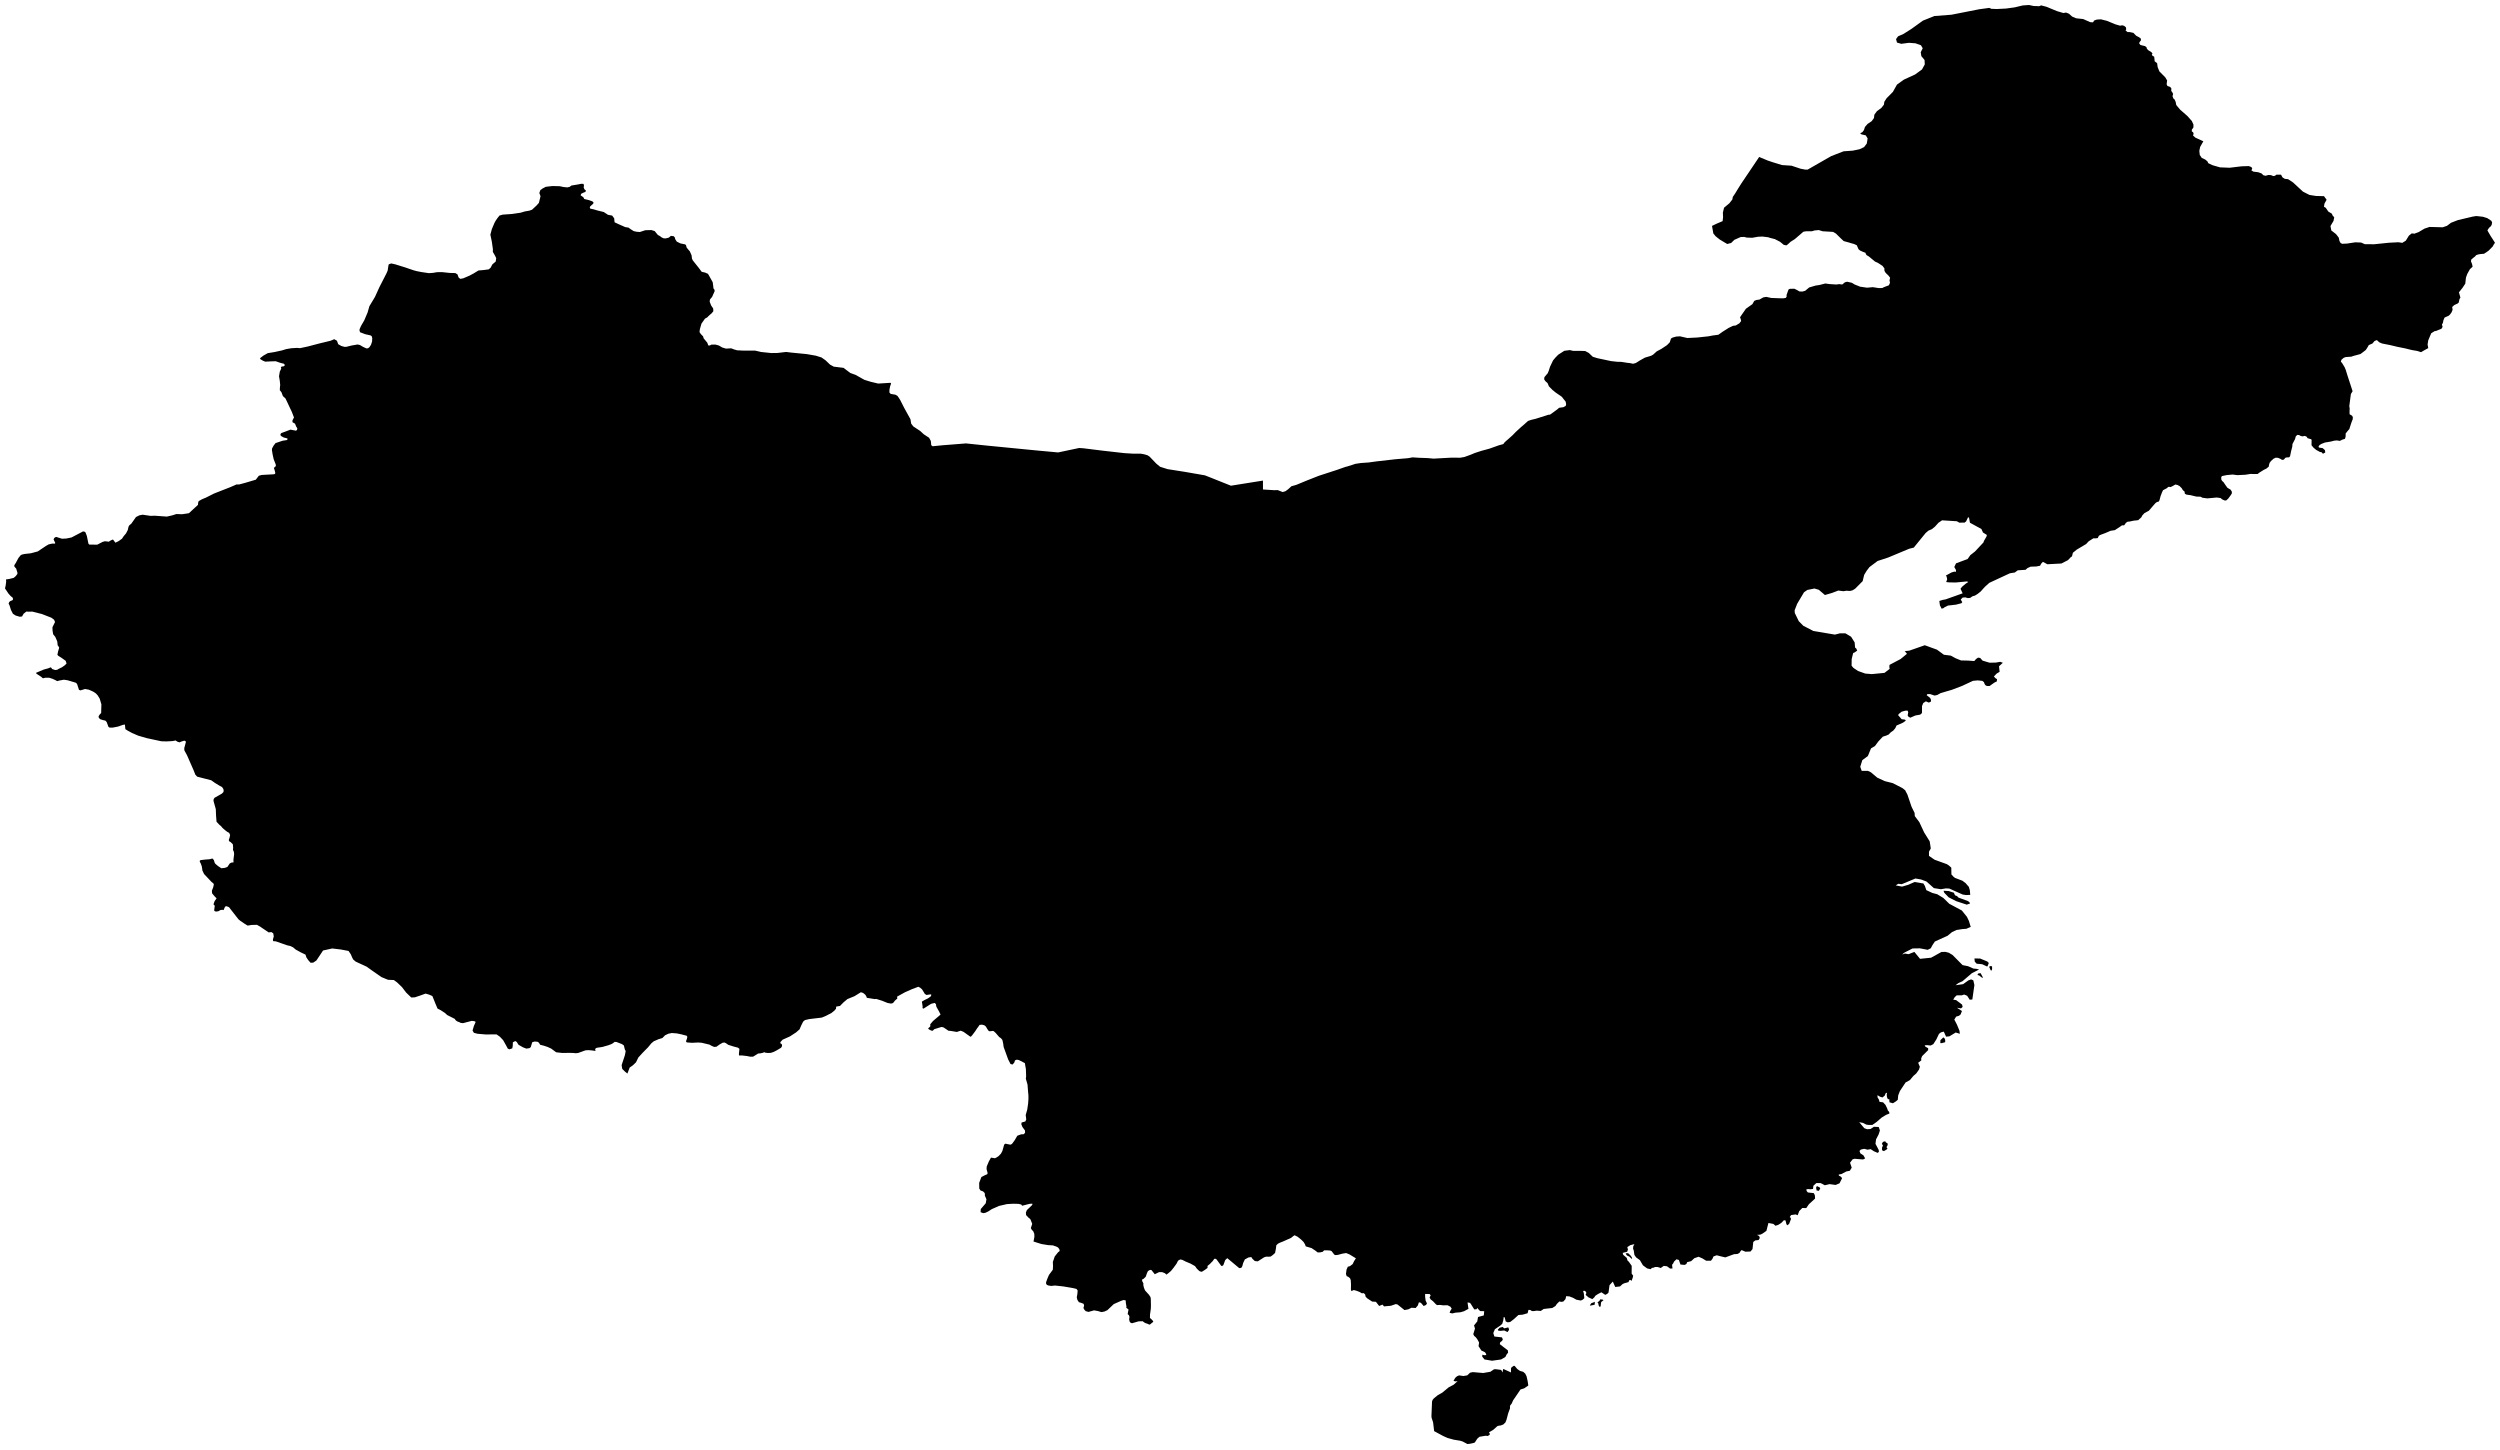<?xml version="1.0"?>
<svg xmlns="http://www.w3.org/2000/svg" version="1.2" baseProfile="tiny" width="500" height="290" viewBox="0 0 500 290" stroke-linecap="round" stroke-linejoin="round">
<g id="ne_50m_admin_0_countries-People&apos;s Republic of China">
<path d="M 364.05 237.676 363.777 238.166 363.297 238.084 363.282 237.736 363.185 237.634 363.317 237.31 363.405 237.219 363.95 237.495 364.05 237.676 Z M 394.019 180.696 393.35 180.929 391.228 180.23 389.733 179.463 388.841 178.531 388.713 178.146 389.754 178.212 390.773 178.545 390.998 179.056 391.41 179.217 391.689 179.515 393.576 180.209 393.864 180.419 394.019 180.696 Z M 397.548 193.148 397.431 193.308 396.423 192.84 395.333 192.742 394.957 192.331 394.889 191.685 396.038 191.712 397.454 192.296 397.762 192.595 397.548 193.148 Z M 396.543 195.465 396.514 195.618 395.82 195.087 395.485 195.001 395.645 194.701 396.112 194.624 396.482 195.287 396.543 195.465 Z M 398.427 193.727 398.347 194.104 398.131 194.05 397.84 193.38 397.996 193.215 398.408 193.256 398.427 193.727 Z M 377.39 229.851 376.785 230.228 376.408 230.049 376.4 229.544 376.593 229.089 376.373 228.761 376.589 228.37 377.04 228.253 377.199 228.497 377.453 228.626 377.532 228.759 377.534 229.015 377.293 229.437 377.484 229.667 377.39 229.851 Z M 300.54 265.393 300.843 265.674 301.651 265.475 301.797 265.834 301.792 266.001 301.507 266.414 300.839 266.096 300.171 266.17 299.691 266.142 299.558 265.946 299.926 265.543 300.54 265.393 Z M 389.04 208.436 388.331 208.631 388.064 208.63 388.084 208.038 388.666 207.475 388.902 207.663 389.037 207.957 389.04 208.436 Z M 326.359 251.457 326.427 251.834 325.792 251.261 325.611 251.228 325.307 251.014 325.13 250.654 325.623 250.64 326.076 251.067 326.359 251.457 Z M 320.128 261.25 319.972 261.413 319.735 261.118 319.666 260.695 319.497 260.467 319.886 260.18 320.061 259.862 320.526 259.925 320.717 260.022 320.31 260.351 320.213 260.492 320.128 261.25 Z M 318.935 260.942 318.136 261.114 317.968 261.077 318.245 260.656 318.967 260.367 318.935 260.942 Z M 280.891 262.014 280.368 261.587 279.501 260.897 279.153 260.817 278.19 261.151 276.808 261.278 276.5 260.92 275.829 261.192 275.185 260.364 274.423 260.311 273.471 259.683 273.13 259.352 273.022 258.875 272.733 258.627 272.36 258.658 271.947 258.404 271.292 258.154 270.766 258.004 270.507 258.12 270.229 258.179 270.181 257.859 270.2 256.895 270.153 256.04 270.009 255.656 269.656 255.364 269.333 255.224 269.193 254.786 269.307 253.924 269.568 253.338 269.981 253.234 270.538 252.813 270.822 252.217 271.18 251.663 269.907 250.886 269.237 250.609 268.497 250.727 267.578 250.974 267.097 251.023 266.856 250.926 266.323 250.228 266.033 250.106 265.382 250.062 264.832 250.068 264.517 250.372 264.031 250.474 263.546 250.491 263.052 250.112 262.31 249.619 261.144 249.271 261.003 248.869 260.708 248.389 260.265 247.946 259.534 247.357 258.923 247.051 258.625 247.239 258.22 247.573 256.645 248.28 255.948 248.555 255.578 248.752 255.267 249.046 255.171 249.774 255.016 250.586 254.563 250.999 254.133 251.31 253.681 251.343 253.239 251.328 252.826 251.458 251.563 252.273 250.965 252.208 250.476 251.748 250.266 251.415 249.701 251.49 248.974 251.88 248.639 252.58 248.461 253.233 248.302 253.524 248.059 253.608 247.843 253.623 245.581 251.736 245.442 251.638 245.039 252.025 244.67 253.026 244.406 253.218 244.227 253.141 243.291 251.86 243.051 251.738 242.839 251.781 242.56 252.196 241.966 252.806 241.511 253.178 241.501 253.591 241.009 253.955 240.435 254.318 240.244 254.356 239.863 254.21 239.366 253.728 239.007 253.225 238.118 252.725 237.121 252.303 236.458 251.972 236.082 251.891 235.732 252.038 235.556 252.241 235.307 252.74 234.708 253.56 234.177 254.212 233.679 254.63 233.284 254.919 232.991 254.649 232.445 254.43 231.802 254.428 230.958 254.843 230.291 254.013 230.119 253.973 229.864 254.044 229.571 254.242 229.365 254.705 229.151 255.34 228.727 255.756 228.374 255.941 228.478 256.298 228.677 256.684 228.665 257.022 228.791 257.557 229.012 258.091 229.8 258.964 230.1 259.42 230.161 259.815 230.188 261.218 230.157 261.804 230 262.934 229.99 263.587 230.317 263.88 230.634 264.229 230.622 264.42 230.483 264.489 230.032 264.878 229.842 264.929 229.547 264.77 229.165 264.649 228.857 264.494 228.519 264.243 227.714 264.272 226.394 264.652 226.12 264.545 225.929 264.329 225.827 263.885 225.893 263.363 225.776 263.03 225.53 262.832 225.703 261.899 225.233 261.53 225.301 261.414 225.145 260.409 225.167 260.161 225.085 260.075 224.751 259.995 224.259 260.154 222.759 260.815 221.472 262.039 220.881 262.309 220.285 262.421 219.587 262.209 218.812 262.071 217.706 262.381 217.16 262.238 216.908 261.988 216.684 261.608 216.818 261.126 216.735 260.771 216.293 260.591 215.78 260.437 215.474 259.972 215.351 259.466 215.472 258.808 215.532 258.102 215.286 257.779 214.535 257.602 212.64 257.281 210.978 257.105 210.281 257.187 209.713 257.11 209.384 256.981 209.225 256.758 209.216 256.439 209.485 255.706 209.792 254.99 210.563 253.951 210.607 253.23 210.568 252.398 210.949 251.287 211.614 250.455 211.943 250.195 211.863 249.825 211.596 249.486 211.217 249.298 210.588 249.081 209.607 249.021 208.261 248.799 206.703 248.305 206.88 247.358 206.856 246.765 206.663 246.278 206.344 245.933 206.166 245.624 206.446 244.777 206.083 243.853 205.655 243.484 205.213 243.006 205.18 242.491 205.382 242.011 206.46 240.98 206.469 240.731 206.203 240.751 205.893 240.773 204.419 241.149 204.263 240.913 203.735 240.776 202.659 240.748 201.399 240.817 199.805 241.185 198.346 241.83 197.678 242.273 197.111 242.548 196.652 242.637 196.121 242.442 196.152 241.812 197.148 240.652 197.291 239.855 196.986 239.171 196.952 238.623 196.602 238.273 196.111 238.103 195.852 237.713 195.835 236.577 196.274 235.407 196.986 235.038 197.419 234.86 197.533 234.633 197.312 233.815 197.346 233.294 197.773 232.286 198.198 231.522 199 231.65 199.358 231.461 199.755 231.191 200.19 230.731 200.479 230.187 200.832 228.922 201.073 228.731 202.083 228.94 202.387 228.794 202.939 228.051 203.459 227.148 204.216 226.868 204.761 226.84 205.013 226.54 205 226.098 204.482 225.399 204.262 224.839 204.326 224.5 205.069 224.293 205.251 223.887 205.14 222.997 205.446 221.929 205.628 220.677 205.69 219.743 205.683 219.029 205.609 218.283 205.504 216.918 205.164 215.732 205.226 215.286 205.18 213.848 204.971 212.622 204.553 212.407 203.777 212.009 203.354 211.931 202.998 212.076 202.864 212.503 202.523 212.902 202.102 212.804 201.901 212.405 201.631 211.883 200.731 209.404 200.632 208.69 200.474 207.981 200.17 207.626 199.849 207.417 199.131 206.584 198.752 206.236 198.568 206.178 198.173 206.237 197.787 206.239 197.47 205.824 197.181 205.317 196.89 205.067 196.404 204.929 195.904 204.984 195.613 205.423 195.414 205.673 195.037 206.257 194.426 207.067 194.15 207.364 193.881 207.211 192.705 206.368 192.137 206.135 191.367 206.389 190.163 206.188 189.697 206.15 188.696 205.476 188.287 205.394 186.863 205.833 186.548 206.143 186.363 206.148 185.984 205.992 185.671 205.784 185.65 205.652 186.035 205.323 186.065 205.093 186.045 204.861 186.601 204.2 188.11 202.92 187.858 202.383 187.265 201.326 187.183 200.814 186.928 200.582 186.204 200.772 184.7 201.73 184.495 201.625 184.53 201.292 184.375 200.327 184.852 200.037 185.582 199.682 186.146 199.286 186.277 198.966 186.125 198.869 185.292 198.993 184.965 198.776 184.425 197.889 184.027 197.541 183.667 197.353 182.443 197.811 181.02 198.439 179.435 199.314 179.445 199.764 179.256 199.879 178.952 200.162 178.657 200.553 178.405 200.69 178.11 200.703 177.507 200.591 176.413 200.148 175.225 199.78 174.969 199.822 173.356 199.562 173.305 199.356 173.063 198.946 172.604 198.576 172.164 198.451 170.902 199.234 169.478 199.817 168.665 200.507 167.998 201.191 167.234 201.325 167.198 201.748 166.875 202.129 166.293 202.598 165.141 203.196 164.361 203.518 161.881 203.813 160.997 204.013 160.627 204.328 160.23 205.126 159.916 205.863 159.23 206.471 157.983 207.282 156.517 207.941 156.115 208.379 156.041 208.638 156.222 208.733 156.4 208.93 156.402 209.229 156.211 209.555 155.253 210.123 154.715 210.394 154.179 210.568 153.578 210.599 153 210.522 152.841 210.43 152.611 210.549 152.084 210.669 151.625 210.706 150.618 211.336 150.062 211.341 149.373 211.205 148.46 211.096 147.803 211.095 147.782 210.761 147.884 209.765 147.588 209.533 146.674 209.288 145.65 208.963 145.155 208.618 144.88 208.501 144.496 208.559 143.877 208.922 143.289 209.347 142.825 209.383 142.351 209.184 141.895 208.924 140.341 208.555 139.643 208.5 138.399 208.562 137.384 208.486 137.224 208.374 137.23 208.169 137.379 207.77 137.468 207.376 137.348 207.153 136.31 206.877 135.362 206.679 134.357 206.605 133.679 206.744 133.02 207.052 132.474 207.607 131.683 207.85 130.74 208.265 130.282 208.651 129.591 209.48 128.587 210.498 127.674 211.491 127.2 212.458 126.574 213.066 125.94 213.505 125.482 214.71 125.003 214.329 124.451 213.783 124.323 213.034 124.981 211.034 125.135 210.209 124.971 209.895 124.768 209.083 124.382 208.816 123.281 208.392 122.929 208.379 122.552 208.672 122.181 208.859 121.692 209.044 120.463 209.393 119.371 209.555 119.11 209.685 119.028 209.917 119.116 210.193 118.412 210.089 117.68 210.029 117.088 210.067 115.638 210.594 115.148 210.645 114.6 210.591 113.858 210.574 112.445 210.59 111.229 210.456 110.242 209.721 109.538 209.396 108.794 209.146 108.045 208.96 107.794 208.564 107.557 208.366 106.938 208.3 106.449 208.446 106.143 209.437 105.883 209.632 105.262 209.721 104.609 209.469 103.708 208.96 103.352 208.393 103.049 208.208 102.574 208.459 102.548 209.184 102.456 209.671 101.888 209.869 101.559 209.724 101.295 209.224 100.632 208.037 99.974 207.342 99.313 206.88 97.133 206.891 95.516 206.756 94.786 206.566 94.51 206.108 94.778 205.195 95.093 204.482 95.084 204.316 94.818 204.231 94.352 204.174 92.608 204.631 92.134 204.577 91.829 204.422 91.461 204.289 91.156 204.077 90.943 203.768 89.435 203.007 88.989 202.592 88.186 202.069 87.507 201.714 87.074 200.699 86.685 199.722 86.469 199.203 85.823 198.927 85.122 198.719 83.937 199.143 82.965 199.467 82.252 199.5 81.219 198.5 80.392 197.418 79.415 196.478 78.766 196.005 77.613 195.961 76.313 195.429 74.574 194.225 73.317 193.327 71.152 192.33 70.65 191.912 70.457 191.555 70.16 190.854 69.708 190.189 68.173 189.899 66.438 189.694 64.608 190.101 63.288 192.09 62.653 192.525 62.109 192.55 61.663 192.044 61.294 191.511 61.092 190.919 60.18 190.484 59.148 189.915 58.621 189.472 58.025 189.195 57.472 189.075 56.401 188.701 55.191 188.279 54.623 188.221 54.582 187.92 54.753 187.282 54.648 186.667 54.282 186.417 53.729 186.482 52.451 185.612 52.402 185.603 52.386 185.568 52.022 185.32 51.393 184.964 50.331 184.989 49.526 185.121 48.938 184.757 48.085 184.183 47.931 184.055 47.68 183.845 46.816 182.737 45.794 181.427 45.277 181.234 45.012 181.333 44.709 182.029 44.481 181.959 44.103 182.007 43.655 182.25 43.224 182.314 42.949 182.242 42.832 182.069 42.955 181.15 42.696 180.863 42.926 180.224 43.316 179.672 42.917 179.262 42.424 178.676 42.372 178.145 42.638 177.476 42.766 176.904 42.686 176.693 42.296 176.374 40.815 174.804 40.736 174.637 40.484 174.115 40.371 173.325 40.177 172.76 39.95 172.327 39.967 172.125 40.136 172.019 41.063 171.912 41.92 171.846 42.485 171.699 42.777 172.013 42.913 172.495 43.058 172.749 43.601 173.206 44.261 173.644 44.902 173.587 45.467 173.4 45.958 172.686 46.305 172.512 46.707 172.48 46.705 172.427 46.684 171.968 46.826 170.835 46.777 170.381 46.595 169.972 46.628 169.518 46.568 168.856 46.106 168.405 45.806 168.232 45.759 167.989 45.912 167.536 46.022 167.016 45.837 166.574 45.463 166.377 45.024 166.043 44.501 165.594 44.243 165.267 43.822 164.905 43.307 164.347 43.21 163.12 43.16 161.829 42.98 161.188 42.695 160.163 42.736 159.82 42.91 159.558 44.365 158.733 44.682 158.413 44.733 158.17 44.678 157.807 44.403 157.406 43.82 157.093 42.992 156.583 42.24 156.052 40.977 155.728 39.439 155.333 39.074 154.946 38.7 154.002 38.067 152.563 37.394 151.029 36.876 150.083 36.851 149.628 37.163 148.467 37.124 148.22 36.854 148.135 36.336 148.286 35.921 148.47 35.568 148.375 35.237 148.181 35.168 148.114 35.143 148.089 34.529 148.214 33.295 148.285 32.867 148.272 32.268 148.254 31.033 147.989 29.365 147.631 27.646 147.133 26.733 146.738 26.413 146.6 25.633 146.187 25.077 145.832 24.977 144.903 24.576 144.975 23.629 145.309 22.537 145.523 21.936 145.526 21.692 145.376 21.329 144.397 21.065 144.121 20.572 144.013 20.04 143.84 19.773 143.584 19.713 143.262 19.95 142.892 20.232 142.608 20.279 140.868 20.095 140.252 19.942 139.735 19.55 139.09 19.186 138.691 18.632 138.323 17.777 137.94 17.015 137.799 16.091 138.078 15.798 137.97 15.412 136.786 15.166 136.543 13.525 136.056 12.782 135.943 11.928 136.096 11.441 136.226 11.05 136.009 10.437 135.735 9.836 135.547 9.09 135.54 8.608 135.658 8.486 135.589 8.254 135.372 7.262 134.72 7.229 134.554 8.751 133.911 9.646 133.666 10.117 133.471 10.217 133.512 10.448 133.809 11.041 134.006 11.457 133.952 11.676 133.802 12.411 133.447 12.986 133.036 13.31 132.697 13.136 132.163 12.232 131.519 11.657 131.173 11.481 130.94 11.629 130.241 11.84 129.547 11.702 129.282 11.531 129.056 11.454 128.298 11.06 127.384 10.63 126.85 10.511 126.131 10.486 125.456 11.007 124.401 10.814 123.945 10.266 123.54 8.385 122.807 6.458 122.32 5.724 122.339 5.268 122.309 4.73 122.738 4.407 123.297 3.954 123.347 3.132 123.109 2.583 122.751 2.195 122.001 1.892 121.038 1.723 120.736 1.81 120.476 1.999 120.244 2.525 120.027 2.612 119.805 2.534 119.532 2.111 119.187 1.677 118.698 1 117.683 1.129 117.123 1.236 116.319 1.198 115.893 1.883 115.784 2.756 115.567 3.162 115.206 3.442 114.838 3.503 114.61 3.241 113.73 2.893 113.336 2.857 113.032 3.027 112.8 3.258 112.399 3.7 111.577 4.13 111.053 4.365 110.921 4.892 110.799 6.175 110.655 7.553 110.287 9.191 109.188 9.736 108.875 10.451 108.718 10.962 108.729 11.054 108.595 10.724 107.915 10.805 107.668 11 107.474 11.248 107.385 12.379 107.744 13.249 107.706 14.306 107.493 16.584 106.294 16.868 106.313 17.095 106.475 17.371 107.197 17.685 108.723 17.858 108.914 19.445 108.935 20.522 108.379 20.995 108.248 21.763 108.338 22.166 108.079 22.591 107.896 23.082 108.536 23.716 108.23 24.398 107.744 24.73 107.241 25.194 106.698 25.555 106.01 25.699 105.359 25.872 105.055 26.257 104.742 27.199 103.404 27.88 103.063 28.523 102.941 30.114 103.173 30.945 103.143 33.37 103.319 34.491 103.062 35.272 102.807 36.422 102.847 37.782 102.644 39.597 100.968 39.617 100.612 39.728 100.233 40.383 99.859 41.2 99.517 42.824 98.699 46.13 97.403 47.312 96.884 47.807 96.899 49.025 96.573 51.161 95.939 51.766 95.15 52.33 94.993 54.827 94.852 54.981 94.762 55.071 94.628 54.932 94.058 54.771 93.568 54.963 93.423 55.176 93.198 55.143 92.882 54.741 91.862 54.526 90.894 54.384 90.021 54.41 89.695 54.713 89.134 55.104 88.622 56.519 88.146 57.455 88.001 57.494 87.69 56.736 87.496 56.188 87.184 56.09 87.007 56.116 86.805 56.244 86.62 57.195 86.272 58.091 85.926 59.184 86.136 59.4 86.002 59.465 85.655 59.231 85.307 59.009 84.737 58.504 84.446 58.485 84.096 58.798 83.493 58.366 82.376 57.899 81.391 57.105 79.705 56.58 79.219 56.289 78.442 55.959 78.034 55.989 77.431 56.041 77.008 55.956 76.167 55.805 75.256 55.958 74.331 56.25 73.721 56.172 73.488 56.328 73.313 56.775 73.255 56.988 73.006 56.775 72.75 56.005 72.552 55.143 72.245 54.107 72.28 53.042 72.333 52.513 72.106 52.05 71.815 52.022 71.628 52.66 71.137 53.548 70.629 54.924 70.405 56.445 70.07 57.213 69.827 58.236 69.651 59.419 69.578 60.016 69.629 61.539 69.304 63.937 68.677 66.114 68.15 66.846 67.836 67.391 68.15 67.641 68.841 68.275 69.199 68.906 69.372 69.267 69.364 70.355 69.095 71.526 68.897 71.989 69.005 72.585 69.359 73.254 69.675 73.602 69.66 73.907 69.416 74.217 68.923 74.413 68.294 74.451 67.632 74.336 67.226 74.099 67.077 73.033 66.838 72.015 66.447 71.897 66.091 71.922 65.836 72.19 65.213 72.854 64.069 73.522 62.49 73.876 61.245 74.992 59.388 75.87 57.451 77.295 54.669 77.533 54.12 77.663 53.241 77.74 52.878 78.235 52.687 79.072 52.873 81.112 53.508 82.664 54.041 83.314 54.221 84.281 54.41 85.774 54.633 86.638 54.567 87.396 54.436 88.404 54.424 89.98 54.59 90.468 54.597 91.073 54.618 91.504 54.887 91.72 55.497 92.047 55.771 92.634 55.67 93.888 55.132 94.689 54.708 95.69 54.096 96.683 54.012 97.737 53.875 98.103 53.572 98.49 52.858 99.136 52.319 99.244 51.637 99.016 51.156 98.566 50.372 98.58 49.844 98.363 48.313 98.072 46.935 98.368 45.826 98.89 44.587 99.095 44.208 99.426 43.709 99.892 43.112 100.547 42.925 102.39 42.797 104.096 42.546 104.967 42.288 105.869 42.132 106.408 41.943 107.339 41.072 107.781 40.57 108.105 39.238 107.867 38.597 108.067 38.032 108.516 37.699 109.149 37.366 109.573 37.309 110.473 37.208 111.951 37.241 112.707 37.405 113.471 37.48 113.956 37.359 114.279 37.106 114.773 37.025 115.521 36.904 116.288 36.753 116.709 36.782 116.799 37.156 116.726 37.45 116.876 37.843 117.181 38.102 117.081 38.384 116.649 38.547 116.224 38.767 116.13 39.068 116.668 39.441 116.853 39.8 117.751 40.015 118.45 40.257 118.711 40.488 118.631 40.75 118.309 41.032 117.996 41.334 117.957 41.516 118.057 41.727 118.732 41.868 119.511 42.102 120.747 42.403 121.594 42.962 122.434 43.117 122.838 43.663 122.913 44.455 123.775 44.859 125.05 45.42 125.697 45.523 126.131 45.841 126.755 46.227 127.308 46.348 127.965 46.404 129.054 46.046 130.27 46.011 130.935 46.216 131.567 46.989 132.012 47.232 132.276 47.45 132.704 47.657 133.138 47.687 133.782 47.516 134.175 47.174 134.739 47.244 134.95 47.466 135.054 47.848 135.352 48.322 136.067 48.674 137.063 48.886 137.204 49.057 137.341 49.531 137.612 49.859 137.974 50.287 138.319 51.068 138.392 51.715 138.553 52.07 139.015 52.65 139.751 53.576 140.339 54.361 141.019 54.514 141.596 54.763 141.927 55.343 142.54 56.437 142.638 57.153 142.691 57.685 142.891 57.927 142.932 58.229 142.424 59.377 141.99 59.896 141.935 60.333 142.229 61.093 142.63 61.682 142.67 62.246 142.328 62.659 141.737 63.175 141.454 63.471 140.994 63.73 140.291 64.73 139.974 65.834 139.901 66.404 140.167 66.816 140.617 67.27 140.727 67.663 141.46 68.541 141.656 69.085 141.955 69.102 142.278 68.923 143.063 68.911 143.777 69.102 144.462 69.505 145.198 69.72 146.248 69.666 146.81 69.882 147.415 70.059 148.665 70.12 149.602 70.117 151.043 70.124 152.207 70.395 154.252 70.609 155.515 70.592 157.218 70.391 158.261 70.518 161.342 70.819 163.149 71.134 164.292 71.488 165.096 72.051 166.016 72.928 166.747 73.329 168.713 73.572 170.06 74.595 171.116 74.978 172.889 75.969 174.143 76.356 175.64 76.713 178.087 76.562 178.222 76.696 178.033 77.235 177.886 77.972 177.886 78.506 178.137 78.778 179.073 78.939 179.515 79.201 179.854 79.704 180.049 80.019 180.832 81.562 182.092 83.846 182.235 84.723 182.666 85.289 184.032 86.188 184.751 86.853 185.818 87.552 186.168 88.198 186.248 89.033 186.518 89.249 188.471 89.057 190.163 88.924 193.198 88.683 197.379 89.119 201.69 89.54 205.502 89.913 207.38 90.097 211.623 90.488 213.981 89.989 215.825 89.599 216.66 89.653 220.184 90.092 222.249 90.328 224.851 90.625 226.657 90.735 228.136 90.728 228.818 90.852 229.477 91.043 229.916 91.322 231.268 92.735 232.026 93.357 233.522 93.828 236.931 94.365 238.817 94.692 240.984 95.067 242.409 95.632 244.053 96.29 246.183 97.141 248.513 96.769 251.021 96.369 252.593 96.117 252.593 97.895 254.836 98.038 255.542 98.017 256.534 98.41 257.092 98.244 257.62 97.858 258.285 97.249 259.24 96.981 260.891 96.299 261.293 96.133 263.746 95.165 267.408 93.971 269.05 93.392 269.541 93.264 270.47 92.969 271.096 92.764 272.204 92.6 273.708 92.497 275.35 92.271 279.067 91.85 279.533 91.81 281.621 91.636 282.508 91.472 283.834 91.558 285.565 91.619 286.711 91.727 288.236 91.642 290.33 91.527 292.026 91.545 292.868 91.402 294.108 90.957 294.943 90.605 296.253 90.178 297.875 89.735 299.006 89.333 299.755 89.066 300.664 88.814 300.902 88.489 301.163 88.24 301.645 87.824 302.514 87.048 303.174 86.369 303.499 86.069 304.24 85.39 304.841 84.879 305.606 84.19 306.252 83.968 307.069 83.778 309.221 83.103 309.648 82.957 310.005 82.929 310.767 82.384 311.409 81.912 311.828 81.558 312.699 81.431 313.148 81.177 313.227 80.843 313.136 80.334 312.717 79.813 312.364 79.359 311.116 78.492 310.455 77.954 309.78 77.263 309.507 76.614 309.046 76.201 308.824 75.835 308.894 75.412 309.534 74.66 309.74 74.185 310.006 73.346 310.608 72.09 311.097 71.503 311.664 70.93 312.861 70.16 313.958 70.017 314.611 70.169 316.071 70.168 317.042 70.208 317.759 70.593 318.552 71.352 319.448 71.631 322.239 72.226 323.434 72.353 324.288 72.379 325.548 72.576 325.973 72.617 326.617 72.753 327.152 72.608 327.962 72.1 328.98 71.527 329.418 71.396 330.228 71.15 330.635 70.917 331.344 70.276 332.27 69.779 333.395 69.032 333.95 68.469 334.072 68.106 334.193 67.712 334.543 67.505 335.229 67.316 335.998 67.264 337.468 67.601 339.45 67.504 339.897 67.455 341.705 67.261 342.519 67.102 343.673 66.95 344.553 66.326 345.734 65.582 346.592 65.168 347.165 65.089 347.88 64.66 348.23 64.199 348.136 63.794 348.005 63.458 348.425 62.838 349.183 61.751 349.893 61.244 350.478 60.834 350.852 60.177 351.314 59.987 351.881 59.915 352.68 59.469 353.267 59.378 354.242 59.591 355.685 59.645 356.606 59.668 357.13 59.589 357.322 59.35 357.317 58.981 357.609 58.159 357.718 57.888 357.983 57.763 358.869 57.746 359.469 58.041 359.88 58.285 360.452 58.317 361.04 58.158 361.83 57.493 363.14 57.108 363.837 57.011 365.074 56.697 365.853 56.81 367.287 56.902 367.843 56.822 368.447 56.902 368.996 56.453 369.433 56.346 370.355 56.552 370.936 56.9 372.024 57.336 373.407 57.538 374.565 57.433 375.755 57.618 376.459 57.602 376.792 57.429 377.767 57.063 378.001 56.568 377.905 56.091 378.017 55.551 377.73 55.153 377.126 54.565 376.893 54.173 376.871 53.659 376.496 53.171 375.592 52.581 374.996 52.308 373.772 51.291 373.359 51.052 373.217 50.885 373.072 50.543 372.62 50.381 372.027 50.115 371.705 49.844 371.496 49.373 371.371 49.065 370.847 48.811 370.322 48.668 369.729 48.487 368.749 48.222 368.183 47.696 367.184 46.71 366.619 46.379 364.511 46.252 363.757 46.013 362.901 46.094 362.39 46.251 361.26 46.249 360.673 46.347 359.926 46.995 358.938 47.839 358.121 48.355 357.542 48.889 357.272 49.081 356.744 48.965 356.02 48.363 354.983 47.825 354.021 47.579 353.61 47.445 352.464 47.309 351.58 47.352 350.452 47.555 349.351 47.518 348.853 47.389 348.153 47.403 346.879 47.962 346.22 48.599 345.441 48.798 344.737 48.38 343.922 47.886 343.146 47.268 342.667 46.696 342.402 45.182 343.334 44.731 344.524 44.226 344.613 43.427 344.574 42.536 344.808 41.547 345.894 40.634 346.478 39.877 346.55 39.406 347.07 38.624 347.571 37.798 348.252 36.716 349.546 34.795 351.073 32.526 351.835 31.394 353.51 32.094 354.591 32.46 356.415 33.014 358.301 33.14 360.103 33.739 361.033 33.921 361.529 33.922 364.079 32.461 366.237 31.226 368.716 30.262 370.537 30.131 371.905 29.85 372.82 29.418 373.36 28.697 373.524 27.687 373.16 27.076 372.267 26.865 372.037 26.652 372.469 26.436 372.788 26.015 372.99 25.39 373.506 24.796 374.334 24.235 374.791 23.612 374.876 22.929 375.374 22.248 376.283 21.569 376.78 20.937 376.866 20.352 377.327 19.64 378.58 18.376 379.393 16.922 380.779 15.926 383.007 14.903 384.399 13.889 384.955 12.884 384.912 11.996 384.268 11.227 384.146 10.445 384.543 9.65 384.193 9.055 383.093 8.661 381.781 8.563 380.255 8.763 379.399 8.515 379.21 7.82 379.618 7.258 380.625 6.829 382.28 5.785 384.583 4.126 386.875 3.208 390.295 2.943 393.052 2.401 395.861 1.848 397.889 1.575 398.234 1.758 399.339 1.803 401.203 1.71 402.937 1.472 404.537 1.09 405.803 1 406.736 1.202 407.269 1.213 407.638 1.237 407.841 1.236 408.233 1.074 409.317 1.363 411.384 2.222 412.683 2.604 413.218 2.511 413.8 2.749 414.433 3.318 415.221 3.655 416.638 3.81 418.043 4.435 418.611 4.469 418.811 4.119 419.334 3.918 420.182 3.866 421.409 4.175 423.012 4.843 424.018 5.138 424.425 5.057 424.857 5.181 425.205 5.495 425.234 5.881 425.116 6.089 425.502 6.415 425.947 6.415 426.672 6.572 427.24 7.149 427.751 7.416 428.108 7.647 428.172 7.839 428.206 8.034 428.099 8.185 427.905 8.433 427.846 8.7 428.09 9 428.992 9.218 429.3 9.442 429.369 9.729 429.651 10.047 430.264 10.414 430.499 10.721 430.356 10.969 430.536 11.175 430.839 11.336 430.904 11.923 430.932 12.261 431.426 12.64 431.528 13.415 431.874 14.274 433.04 15.451 433.423 16.088 433.325 16.847 433.492 17.202 434.024 17.375 434.276 17.696 434.246 18.165 434.454 18.457 434.62 18.767 434.507 19.25 434.675 19.686 434.946 19.94 435.14 20.411 435.248 20.999 436.027 21.929 437.475 23.203 438.361 24.193 438.686 24.898 438.688 25.479 438.371 25.934 438.353 26.265 438.636 26.473 438.721 26.753 438.607 27.107 439.08 27.527 440.668 28.257 440.033 29.375 439.866 30.162 439.953 30.99 440.346 31.573 441.046 31.912 441.481 32.266 441.652 32.634 442.492 33.037 444.002 33.472 445.936 33.548 448.295 33.264 449.739 33.216 450.269 33.404 450.447 33.69 450.279 34.074 450.678 34.326 451.647 34.447 452.315 34.689 452.68 35.052 453.128 35.155 453.658 34.997 454.173 35.02 454.673 35.221 455.001 35.152 455.283 34.932 455.739 34.932 456.207 34.937 456.496 35.469 456.966 35.769 457.615 35.835 458.605 36.484 460.596 38.329 461.89 38.986 463.188 39.192 464.799 39.234 465.321 39.951 464.901 40.709 464.791 41.341 465.159 41.568 465.663 42.311 466.377 42.743 466.512 43.084 466.845 43.467 466.706 44.175 466.094 45.209 466.261 46.091 467.206 46.823 467.75 47.528 467.892 48.204 468.129 48.615 468.461 48.761 469.431 48.711 471.04 48.465 472.22 48.507 472.973 48.838 474.834 48.85 477.803 48.545 479.68 48.451 480.462 48.569 481.16 48.133 481.771 47.143 482.343 46.678 482.878 46.736 483.727 46.418 484.892 45.724 485.901 45.388 487.181 45.421 488.543 45.457 489.397 45.165 490.199 44.556 491.587 44.019 494.549 43.317 495.262 43.207 495.601 43.244 496.588 43.354 497.463 43.628 498.291 44.18 498.418 44.534 498.324 44.999 498.144 45.269 497.803 45.573 497.482 46.065 497.688 46.45 498.169 47.272 498.562 47.865 499 48.566 498.803 48.818 498.539 49.303 497.728 50.126 497.286 50.441 496.81 50.749 495.988 50.824 495.637 50.895 495.241 51.024 494.99 51.316 494.707 51.521 494.238 51.931 494.2 52.285 494.414 52.811 494.519 53.35 493.988 53.831 493.576 54.571 493.454 54.794 493.247 55.354 493.187 55.548 493.057 56.729 492.526 57.534 491.786 58.472 491.95 59.031 492.08 59.549 491.897 59.8 491.853 60.02 491.743 60.519 491.511 60.711 490.838 61.023 490.435 61.399 490.52 61.97 490.313 62.465 490.004 62.902 489.68 63.186 489.217 63.37 488.907 63.524 488.675 64.081 488.603 64.511 488.386 64.939 488.52 65.378 488.282 65.757 487.623 66.021 487.249 66.177 486.902 66.241 486.243 66.652 485.651 68.064 485.517 68.886 485.652 69.617 484.823 70.075 484.207 70.438 483.822 70.307 483.414 70.184 482.473 70.026 482.005 69.919 481.055 69.682 479.54 69.379 478.06 69.026 477.132 68.841 476.4 68.695 475.844 68.452 475.377 68.02 474.913 68.195 474.483 68.706 473.765 69.009 473.439 69.57 473.152 70.001 472.409 70.575 472.078 70.812 470.624 71.202 470.295 71.332 469.109 71.415 468.708 71.587 468.289 71.95 468.176 72.311 468.471 72.692 468.933 73.454 469.147 73.975 469.463 75.005 470.518 78.243 470.176 78.802 469.858 81.231 469.934 81.67 469.905 82.352 469.925 82.853 470.142 82.977 470.426 83.151 470.571 83.444 470.535 83.892 470.388 84.221 470.165 84.872 469.869 85.813 469.543 86.176 469.326 86.462 469.14 86.661 469.119 87.327 468.997 87.767 468.484 87.923 467.974 88.178 467.368 88.084 466.837 88.137 466.178 88.308 464.996 88.505 464.309 88.77 463.981 88.963 463.754 89.194 463.714 89.415 463.872 89.532 464.534 89.624 464.99 90.04 465.055 90.495 464.586 90.755 464.352 90.469 463.962 90.378 463.232 89.978 462.702 89.537 462.303 89.049 462.321 88.008 462.252 87.852 461.526 87.639 461.311 87.329 460.967 87.181 460.476 87.276 460.106 87.176 459.815 87.006 459.465 86.986 459.162 87.255 459.003 87.832 458.496 88.791 458.449 89.37 458.229 90.198 458.012 91.247 457.833 91.466 457.264 91.497 457.068 91.565 456.772 91.922 456.415 91.983 456.099 91.774 455.6 91.565 455.129 91.538 454.704 91.747 454.206 92.201 453.923 92.569 453.822 92.912 453.742 93.336 453.238 93.743 452.779 93.956 451.829 94.555 451.526 94.804 450.845 94.807 450.106 94.784 449.11 94.946 447.485 95.028 446.512 94.907 445.31 95.021 444.373 95.217 444.239 95.51 444.273 95.942 444.462 96.225 444.691 96.414 445.08 96.996 445.485 97.558 446.105 97.922 446.361 98.313 446.375 98.676 446.081 99.135 445.636 99.733 445.222 100.102 444.911 100.09 444.435 99.875 444.112 99.606 443.342 99.504 441.462 99.677 440.521 99.556 440.071 99.337 439.284 99.32 438.066 99.026 437.324 98.933 436.974 98.744 436.906 98.313 436.556 98.017 436.36 97.662 435.917 97.216 435.492 96.993 435.075 96.899 434.616 97.168 434.131 97.411 433.768 97.356 433.593 97.424 433.392 97.625 432.613 98.04 432.426 98.419 432.115 99.224 431.899 100.051 431.71 100.344 431.393 100.394 431.07 100.643 430.393 101.422 429.781 102.138 428.893 102.623 428.475 103.067 428.26 103.471 427.627 104.037 426.697 104.138 425.957 104.302 425.503 104.346 425.177 104.574 424.94 104.922 424.825 105.06 424.408 105.06 423.99 105.357 422.967 106.03 422.132 106.154 421.086 106.604 420.166 106.946 419.783 107.138 419.68 107.35 419.546 107.62 419.101 107.673 418.67 107.66 417.714 108.279 417.229 108.805 415.345 109.925 414.576 110.556 414.376 111.372 414.277 111.31 413.605 112.022 412.288 112.7 409.473 112.851 408.583 112.369 408.26 112.701 408.012 113.147 407.273 113.295 406.118 113.335 405.473 113.629 405.127 113.957 403.545 114.064 402.964 114.5 401.979 114.656 397.865 116.567 396.97 117.372 396.122 118.312 395.526 118.785 394.994 119.116 394.508 119.252 394.033 119.578 393.551 119.619 393.059 119.471 392.509 119.521 392.147 119.917 392.453 120.43 392.286 120.648 391.205 120.928 389.6 121.111 388.918 121.447 388.682 121.638 388.325 121.735 387.984 121.07 387.862 120.194 388.526 119.984 389.137 119.873 392.53 118.664 392.105 117.756 392.406 117.36 393.165 116.719 393.659 116.401 393.39 116.285 391.167 116.496 389.89 116.48 389.237 116.415 389.435 115.866 389.325 115.319 389.172 115.113 390.303 114.49 390.817 114.336 391.209 114.345 391.182 113.968 390.855 113.401 391.207 112.668 393.517 111.808 394.07 111.027 394.998 110.298 396.693 108.487 396.794 108.179 397.287 107.331 397.377 106.992 396.593 106.496 396.281 105.8 393.988 104.546 393.793 103.47 393.579 103.517 393.229 104.271 392.933 104.513 391.871 104.535 391.368 104.25 388.414 104.064 387.693 104.55 387.017 105.303 386.36 105.841 385.701 106.117 385.125 106.607 382.751 109.524 381.853 109.744 377.63 111.507 375.518 112.198 373.889 113.421 373.329 114.161 372.832 114.981 372.533 116.226 371.031 117.738 370.516 118.062 369.99 118.194 369.291 118.147 368.688 118.242 367.661 118.109 366.403 118.588 364.985 119.003 363.764 117.96 362.893 117.702 361.466 117.992 360.805 118.454 359.438 120.748 358.925 122.062 358.958 122.602 359.758 124.239 360.659 125.155 362.681 126.2 366.984 126.921 367.993 126.665 369.075 126.662 370.216 127.346 370.928 128.476 370.994 129.248 371.017 129.514 371.277 129.742 371.43 130.131 370.977 130.454 370.629 130.615 370.336 131.814 370.318 133.141 370.689 133.582 371.615 134.2 373.045 134.712 374.368 134.822 376.898 134.575 377.932 133.775 377.871 133.429 377.895 132.981 380.118 131.807 381.386 130.767 381.187 130.492 380.943 130.308 381.167 130.202 381.863 130.129 384.957 129.046 387.392 129.932 388.781 130.951 390.154 131.123 391.108 131.644 392.207 132.089 393.642 132.119 394.851 132.212 395.22 131.801 395.599 131.531 396.03 131.584 396.515 132.123 397.888 132.538 399.155 132.516 400.043 132.365 400.57 132.558 399.807 133.249 399.921 134.363 399.336 134.716 398.776 135.284 399.107 135.657 399.401 135.817 399.371 136.272 398.86 136.53 397.914 137.205 397.371 137.192 397.111 137.061 396.927 136.82 396.793 136.431 396.46 136.175 395.541 136.077 394.59 136.168 392.447 137.171 390.358 137.969 388.166 138.604 387.431 139.004 386.911 139.113 386.004 138.81 385.452 138.829 385.337 139.037 386.037 139.594 386.219 140.03 386.144 140.366 385.748 140.513 385.17 140.267 384.644 140.617 384.405 141.208 384.395 142.612 384.044 142.925 383.078 143.098 382.05 143.544 381.685 143.338 381.538 143.086 381.646 142.44 381.518 142.125 381.048 142.141 380.341 142.334 379.801 142.759 379.615 143.015 380.326 143.841 381.005 143.924 381.168 144.11 380.632 144.513 379.294 145.114 379.072 145.617 378.675 146.099 378.13 146.482 377.759 146.885 377.305 147.096 376.566 147.333 375.659 148.301 374.992 149.207 374.204 149.673 373.578 151.201 372.462 152.032 372.05 153.359 372.341 154.176 373.566 154.168 374.18 154.456 375.452 155.53 376.973 156.231 378.553 156.625 380.489 157.62 381.021 158.04 381.476 158.896 382.315 161.361 382.919 162.582 382.96 163.219 383.863 164.422 384.83 166.489 385.943 168.282 386.157 169.694 385.796 170.338 385.798 171.175 386.911 171.943 389.382 172.837 389.776 173.099 390.259 173.532 390.283 174.881 390.664 175.312 390.988 175.575 392.484 176.146 393.11 176.619 393.773 177.378 393.968 178.056 394.049 178.976 393.212 179.009 392.538 178.906 389.86 177.711 389.163 177.679 388.18 177.845 386.777 177.625 385.296 176.303 384.228 175.901 383.085 175.699 380.348 176.837 379.653 176.757 379.451 176.885 379.141 177.08 380.409 177.324 381.678 176.951 382.898 176.4 384.676 176.694 384.975 177.19 385.265 178.029 386.484 178.596 387.444 178.846 388.662 179.59 389.852 180.753 392.374 182.102 393.394 183.379 393.789 184.204 394.143 185.382 393.26 185.762 392.492 185.815 391.29 186.001 390.405 186.418 389.517 187.152 386.974 188.304 386.49 189.025 386.158 189.653 385.539 189.962 383.979 189.667 382.512 189.692 380.848 190.541 380.434 190.885 380.71 190.818 380.971 190.708 381.72 190.835 382.876 190.382 384.007 191.766 386.215 191.542 388.291 190.393 389.094 190.374 389.767 190.551 390.517 191.004 392.514 193.021 393.609 193.24 394.684 193.713 395.278 193.765 395.813 193.906 394.37 194.645 392.503 196.24 391.673 196.621 391.116 197.048 392.616 196.833 393.687 196.07 394.225 195.882 394.659 196.06 394.88 196.999 394.468 199.895 393.945 199.945 393.434 199.157 392.837 198.907 392.336 199.072 391.34 199.067 390.96 199.422 390.639 199.925 391.236 200.03 392.409 200.909 392.529 201.377 392.214 201.68 391.391 201.55 392.389 202.205 392.125 202.885 391.801 203.155 391.221 203.327 390.863 203.916 391.375 204.895 391.897 206.154 391.961 206.76 391.147 206.499 389.881 207.267 389.211 207.331 388.759 206.32 388.18 206.479 387.795 206.773 387.282 207.859 386.656 208.838 386.117 209.108 385.47 209.031 384.938 209.058 385.067 209.323 385.633 209.646 385.633 210.024 384.429 211.22 384.235 211.681 384.263 212.076 383.633 212.554 383.972 213.357 383.796 213.925 383.245 214.691 382.666 215.197 381.981 216.018 381.118 216.494 379.977 218.212 379.642 219.071 379.555 219.959 379.198 220.266 378.586 220.653 377.889 220.457 377.867 219.866 377.565 219.815 377.393 219.427 377.343 218.933 377.417 218.535 377.127 218.656 376.948 219.119 376.49 219.494 376.011 219.343 375.494 219.036 375.509 219.479 375.783 219.924 375.902 220.369 376.617 220.465 377.096 220.977 377.473 221.762 377.548 222.055 377.842 222.407 377.88 222.707 377.197 222.984 376.346 223.503 375.323 224.392 374.476 224.983 373.715 224.988 373.254 224.919 372.594 224.578 371.84 224.437 372.852 225.634 373.408 225.846 374.106 225.8 374.783 225.354 375.743 225.4 375.984 226.091 375.728 226.871 375.207 227.883 375.098 228.758 375.747 230.01 375.774 230.387 375.532 230.576 374.77 230.245 374.139 229.83 373.504 229.938 372.847 229.762 372.171 229.91 371.895 230.199 372.083 230.676 372.688 231.073 373.03 231.682 372.622 231.896 370.904 231.754 370.521 231.869 370.007 232.541 370.343 233.534 369.963 234.152 369.255 234.297 368.322 234.797 367.747 234.913 367.774 235.128 368.194 235.346 368.416 235.641 367.911 236.656 367.123 236.991 365.915 236.825 364.964 237.053 364.144 236.621 363.269 236.611 362.672 237.158 362.608 237.792 362.03 237.856 361.719 237.81 361.278 237.855 361.323 238.196 361.574 238.493 362.757 238.626 362.971 239.053 363.016 239.714 361.778 240.851 361.252 241.618 360.456 241.597 359.854 242.213 359.531 243.048 359.132 242.883 358.213 243.016 357.942 243.414 358.158 243.579 358.179 243.866 357.811 244.805 357.409 245.068 357.238 244.685 357.109 244.09 356.783 244.044 356.247 244.593 355.621 244.986 355.087 245.149 354.682 244.785 353.687 244.595 353.282 246.172 352.457 246.747 352.07 246.926 351.396 246.98 351.827 247.196 351.962 247.6 351.72 248.004 351.046 248.085 350.654 248.399 350.504 249.809 350.104 250.303 349.084 250.342 348.321 250.014 348.079 250.273 347.951 250.525 347.552 250.779 346.78 250.847 345.066 251.479 344.282 251.297 343.342 251.056 342.696 251.29 342.48 251.775 342.184 252.152 341.241 252.152 340.487 251.687 339.72 251.351 338.871 251.64 338.224 252.233 337.429 252.431 337.282 252.798 336.935 252.983 336.093 252.906 335.773 251.99 335.288 251.856 334.809 252.319 334.639 252.68 334.415 252.952 334.495 253.699 334.022 253.714 333.403 253.257 332.755 253.175 332.148 253.601 331.84 253.495 331.514 253.405 330.982 253.405 330.778 253.517 330.392 253.585 330.13 253.817 330.107 253.838 329.42 253.682 328.583 253.061 327.981 252.032 327.221 251.478 326.883 250.991 326.751 250.116 326.612 249.699 326.66 249.236 326.89 248.824 326.069 249.031 325.463 249.414 325.586 249.897 325.435 250.346 324.533 250.579 324.588 250.768 324.645 250.965 325.355 251.578 325.5 252.093 325.785 252.368 326.341 253.169 326.328 254.715 326.632 255.152 326.531 255.586 326.309 256.173 326.29 256.182 326.129 256.004 325.861 256.04 325.755 256.236 325.737 256.414 325.692 256.423 325.222 256.554 324.829 256.664 324.506 256.823 324.006 257.284 323.05 257.396 322.56 256.313 321.903 257.035 321.704 258.51 321.461 258.762 321.053 258.973 320.278 258.458 319.6 258.802 319.073 259.151 318.856 259.474 318.467 259.824 317.721 259.487 317.123 258.979 317.271 258.599 317.188 258.348 316.918 258.159 316.621 258.186 316.766 258.679 316.866 259.626 316.595 259.9 316.176 260.111 315.267 259.936 314.646 259.583 313.897 259.286 313.235 259.231 313.093 259.829 312.661 260.311 312.263 260.371 311.867 260.294 311.346 260.815 311.099 261.196 310.456 261.598 308.743 261.793 308.147 262.192 307.344 262.129 306.722 262.224 306.367 262.204 306.045 261.99 305.685 261.984 305.521 262.647 304.554 262.927 303.683 263.003 302.714 263.878 302.022 264.408 301.51 264.462 301.133 264.274 300.942 263.489 300.75 263.398 300.64 264.134 300.454 264.748 300.1 265.082 298.979 265.845 298.657 266.603 298.872 267.303 300.379 267.474 300.567 267.858 300.42 268.171 300.059 268.433 299.953 268.826 301.569 270.075 301.618 270.55 301.368 270.82 301.064 271.401 300.21 271.895 298.406 272.148 296.902 271.892 296.446 271.331 296.473 270.931 296.846 271.047 297.272 271.012 297.145 270.646 296.966 270.433 296.271 270.107 295.709 269.231 295.817 268.502 295.508 267.938 295.173 267.465 294.835 267.181 294.655 266.828 294.996 265.722 294.807 265.079 295.449 264.292 295.608 263.403 296.76 263.085 296.839 262.238 296.015 262.213 295.443 261.59 295.312 261.851 294.853 261.879 294.099 260.679 293.871 260.527 293.505 260.504 293.689 261.77 292.805 262.246 292.082 262.454 291.053 262.54 290.469 262.686 289.922 262.566 290.058 262.182 290.346 261.724 290.087 261.342 289.507 261.049 288.621 261.066 288.007 260.984 287.399 261.017 287.173 260.847 286.607 260.25 286.129 259.877 285.914 259.506 286.129 259.075 285.95 258.813 285.022 258.784 285.03 259.401 285.125 260.129 285.395 260.683 285.203 260.992 284.733 261.205 284.231 260.62 284.002 260.475 283.759 260.503 283.575 261.086 283.12 261.604 282.3 261.548 281.662 261.868 280.891 262.014 Z M 304.641 274.362 305.045 274.723 305.309 275.247 305.528 276.213 305.659 277.102 304.836 277.667 304.1 277.897 302.623 280.069 302.315 280.755 302.063 281.041 301.984 281.34 302.013 281.638 301.632 282.683 301.293 283.967 301.078 284.493 300.657 284.898 300.12 285.102 299.771 285.132 299.453 285.244 298.675 285.944 297.798 286.47 297.944 286.711 297.952 286.94 297.567 287.195 297.139 287.148 295.901 287.354 295.446 287.749 294.982 288.475 294.805 288.573 294.06 288.742 293.488 288.808 292.517 288.296 292.035 288.145 290.75 287.937 289.502 287.59 288.625 287.196 286.827 286.226 286.62 284.475 286.311 283.529 286.291 283.192 286.408 280.282 286.534 279.964 286.762 279.685 287.556 279.035 288.467 278.52 289.77 277.443 290.717 276.95 291.512 276.242 291.046 276.271 290.703 276.182 291.041 275.576 291.404 275.252 291.822 275.075 292.664 275.202 293.442 275.076 294.017 274.538 294.563 274.423 296.639 274.599 298.079 274.354 298.8 273.859 299.141 273.84 300.204 273.98 300.598 274.495 300.563 274.149 300.608 273.814 300.804 273.85 302.193 274.489 302.198 273.706 302.276 273.501 302.711 273.174 302.929 273.18 303.467 273.812 303.992 274.179 304.641 274.362 Z"/>
</g>
</svg>